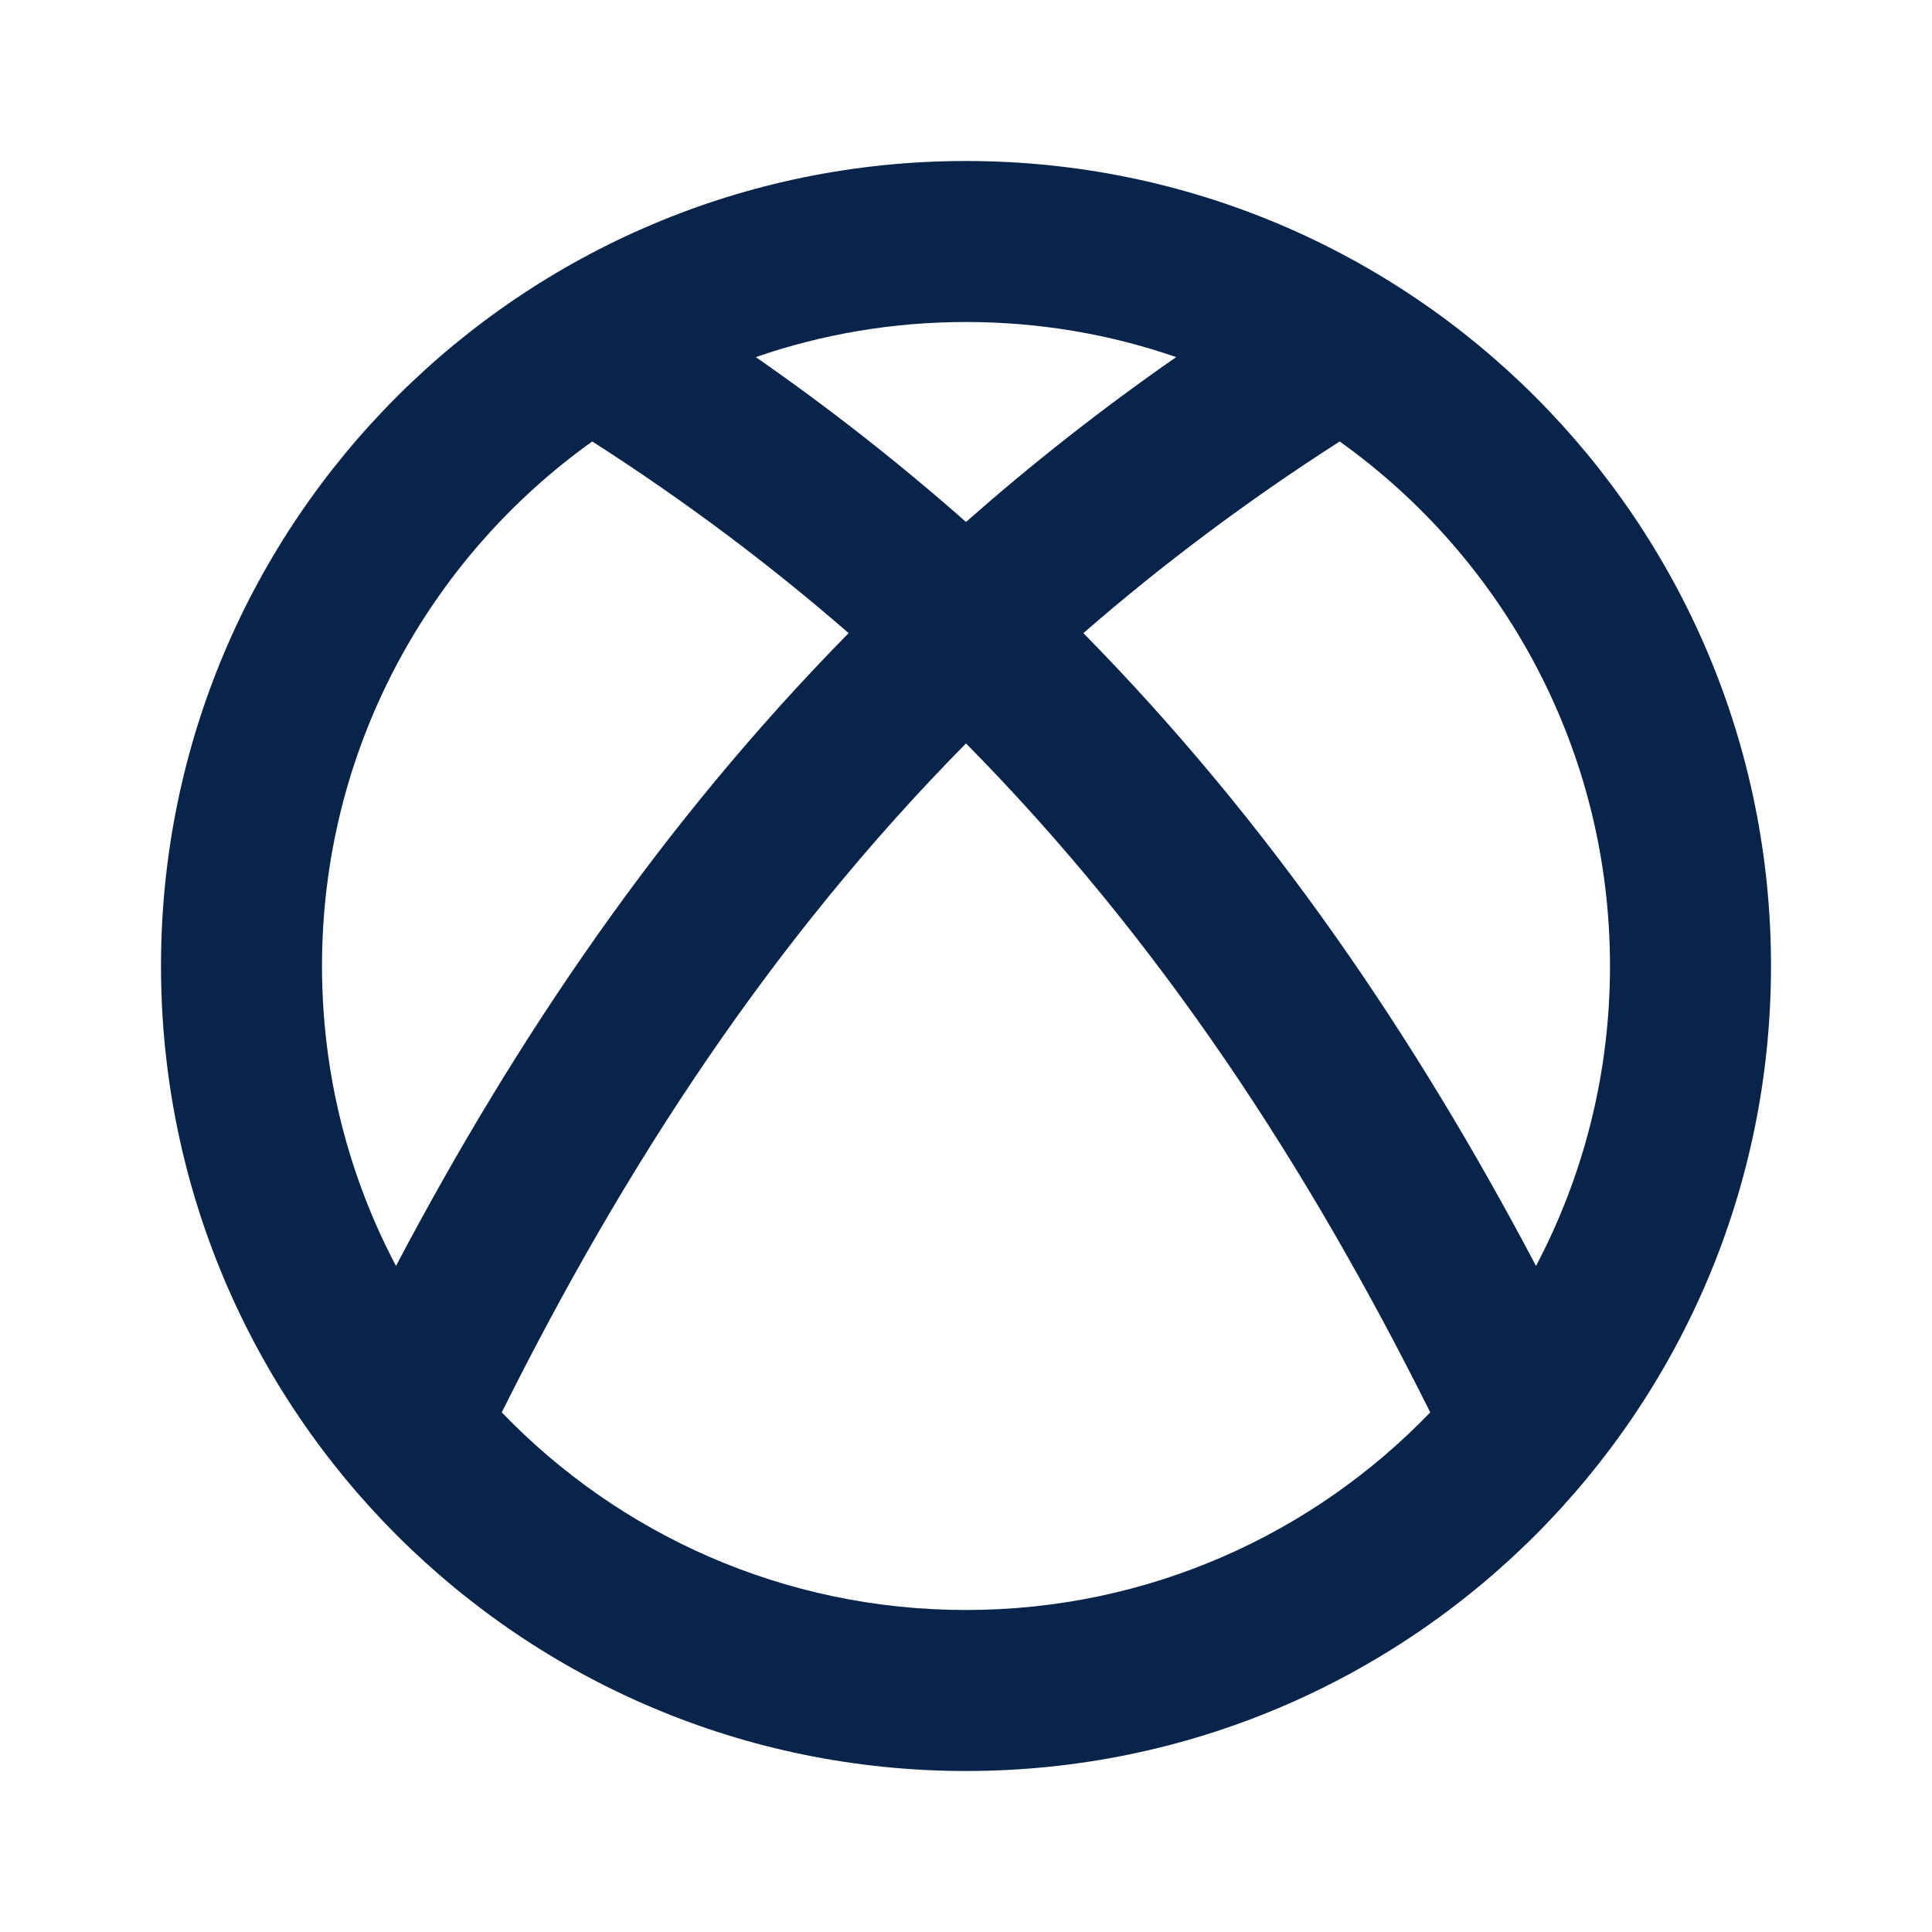 <?xml version="1.0" encoding="UTF-8"?>
<svg width="24px" height="24px" viewBox="0 0 24 24" version="1.1" xmlns="http://www.w3.org/2000/svg" xmlns:xlink="http://www.w3.org/1999/xlink">
    <title>xbox_line</title>
    <g id="Icon" stroke="none" stroke-width="1" fill="none" fill-rule="evenodd">
        <g id="Logo" transform="translate(-576, -192)">
            <g id="xbox_line" transform="translate(576, 192)">
                <path d="M24,0 L24,24 L0,24 L0,0 L24,0 Z M12.594,23.258 L12.582,23.259 L12.511,23.295 L12.492,23.299 L12.477,23.295 L12.406,23.259 C12.396,23.256 12.387,23.259 12.382,23.265 L12.378,23.276 L12.361,23.703 L12.366,23.724 L12.377,23.736 L12.48,23.81 L12.495,23.814 L12.507,23.81 L12.611,23.736 L12.623,23.72 L12.627,23.703 L12.61,23.276 C12.608,23.266 12.601,23.259 12.594,23.258 Z M12.858,23.145 L12.845,23.147 L12.66,23.24 L12.65,23.25 L12.647,23.261 L12.665,23.691 L12.67,23.703 L12.678,23.71 L12.879,23.803 C12.891,23.807 12.902,23.803 12.908,23.795 L12.912,23.781 L12.878,23.166 C12.875,23.155 12.867,23.147 12.858,23.145 Z M12.143,23.147 C12.133,23.142 12.122,23.145 12.116,23.153 L12.11,23.166 L12.076,23.781 C12.075,23.793 12.083,23.802 12.093,23.805 L12.108,23.803 L12.309,23.71 L12.319,23.702 L12.322,23.691 L12.34,23.261 L12.337,23.248 L12.328,23.24 L12.143,23.147 Z" id="MingCute" fill-rule="nonzero"></path>
                <path d="M12,2 C17.523,2 22,6.477 22,12 C22,17.523 17.523,22 12,22 C6.477,22 2,17.523 2,12 C2,6.477 6.477,2 12,2 Z M12,9.235 C9.586,11.681 7.763,14.479 6.233,17.545 C7.689,19.058 9.734,20 12,20 C14.265,20 16.311,19.058 17.767,17.545 C16.237,14.479 14.414,11.681 12,9.235 Z M7.357,5.484 C5.325,6.935 4,9.313 4,12 C4,13.345 4.332,14.613 4.919,15.726 C6.421,12.878 8.219,10.227 10.542,7.865 C9.572,7.021 8.516,6.226 7.357,5.484 Z M16.642,5.484 C15.485,6.226 14.428,7.021 13.458,7.865 C15.781,10.227 17.579,12.878 19.081,15.726 C19.668,14.613 20,13.345 20,12 C20,9.313 18.675,6.935 16.642,5.484 Z M12,4 C11.086,4 10.207,4.153 9.389,4.436 C10.322,5.085 11.19,5.769 12,6.484 C12.81,5.769 13.678,5.085 14.611,4.436 C13.793,4.153 12.914,4 12,4 Z" id="形状" fill="#09244B"></path>
            </g>
        </g>
    </g>
</svg>